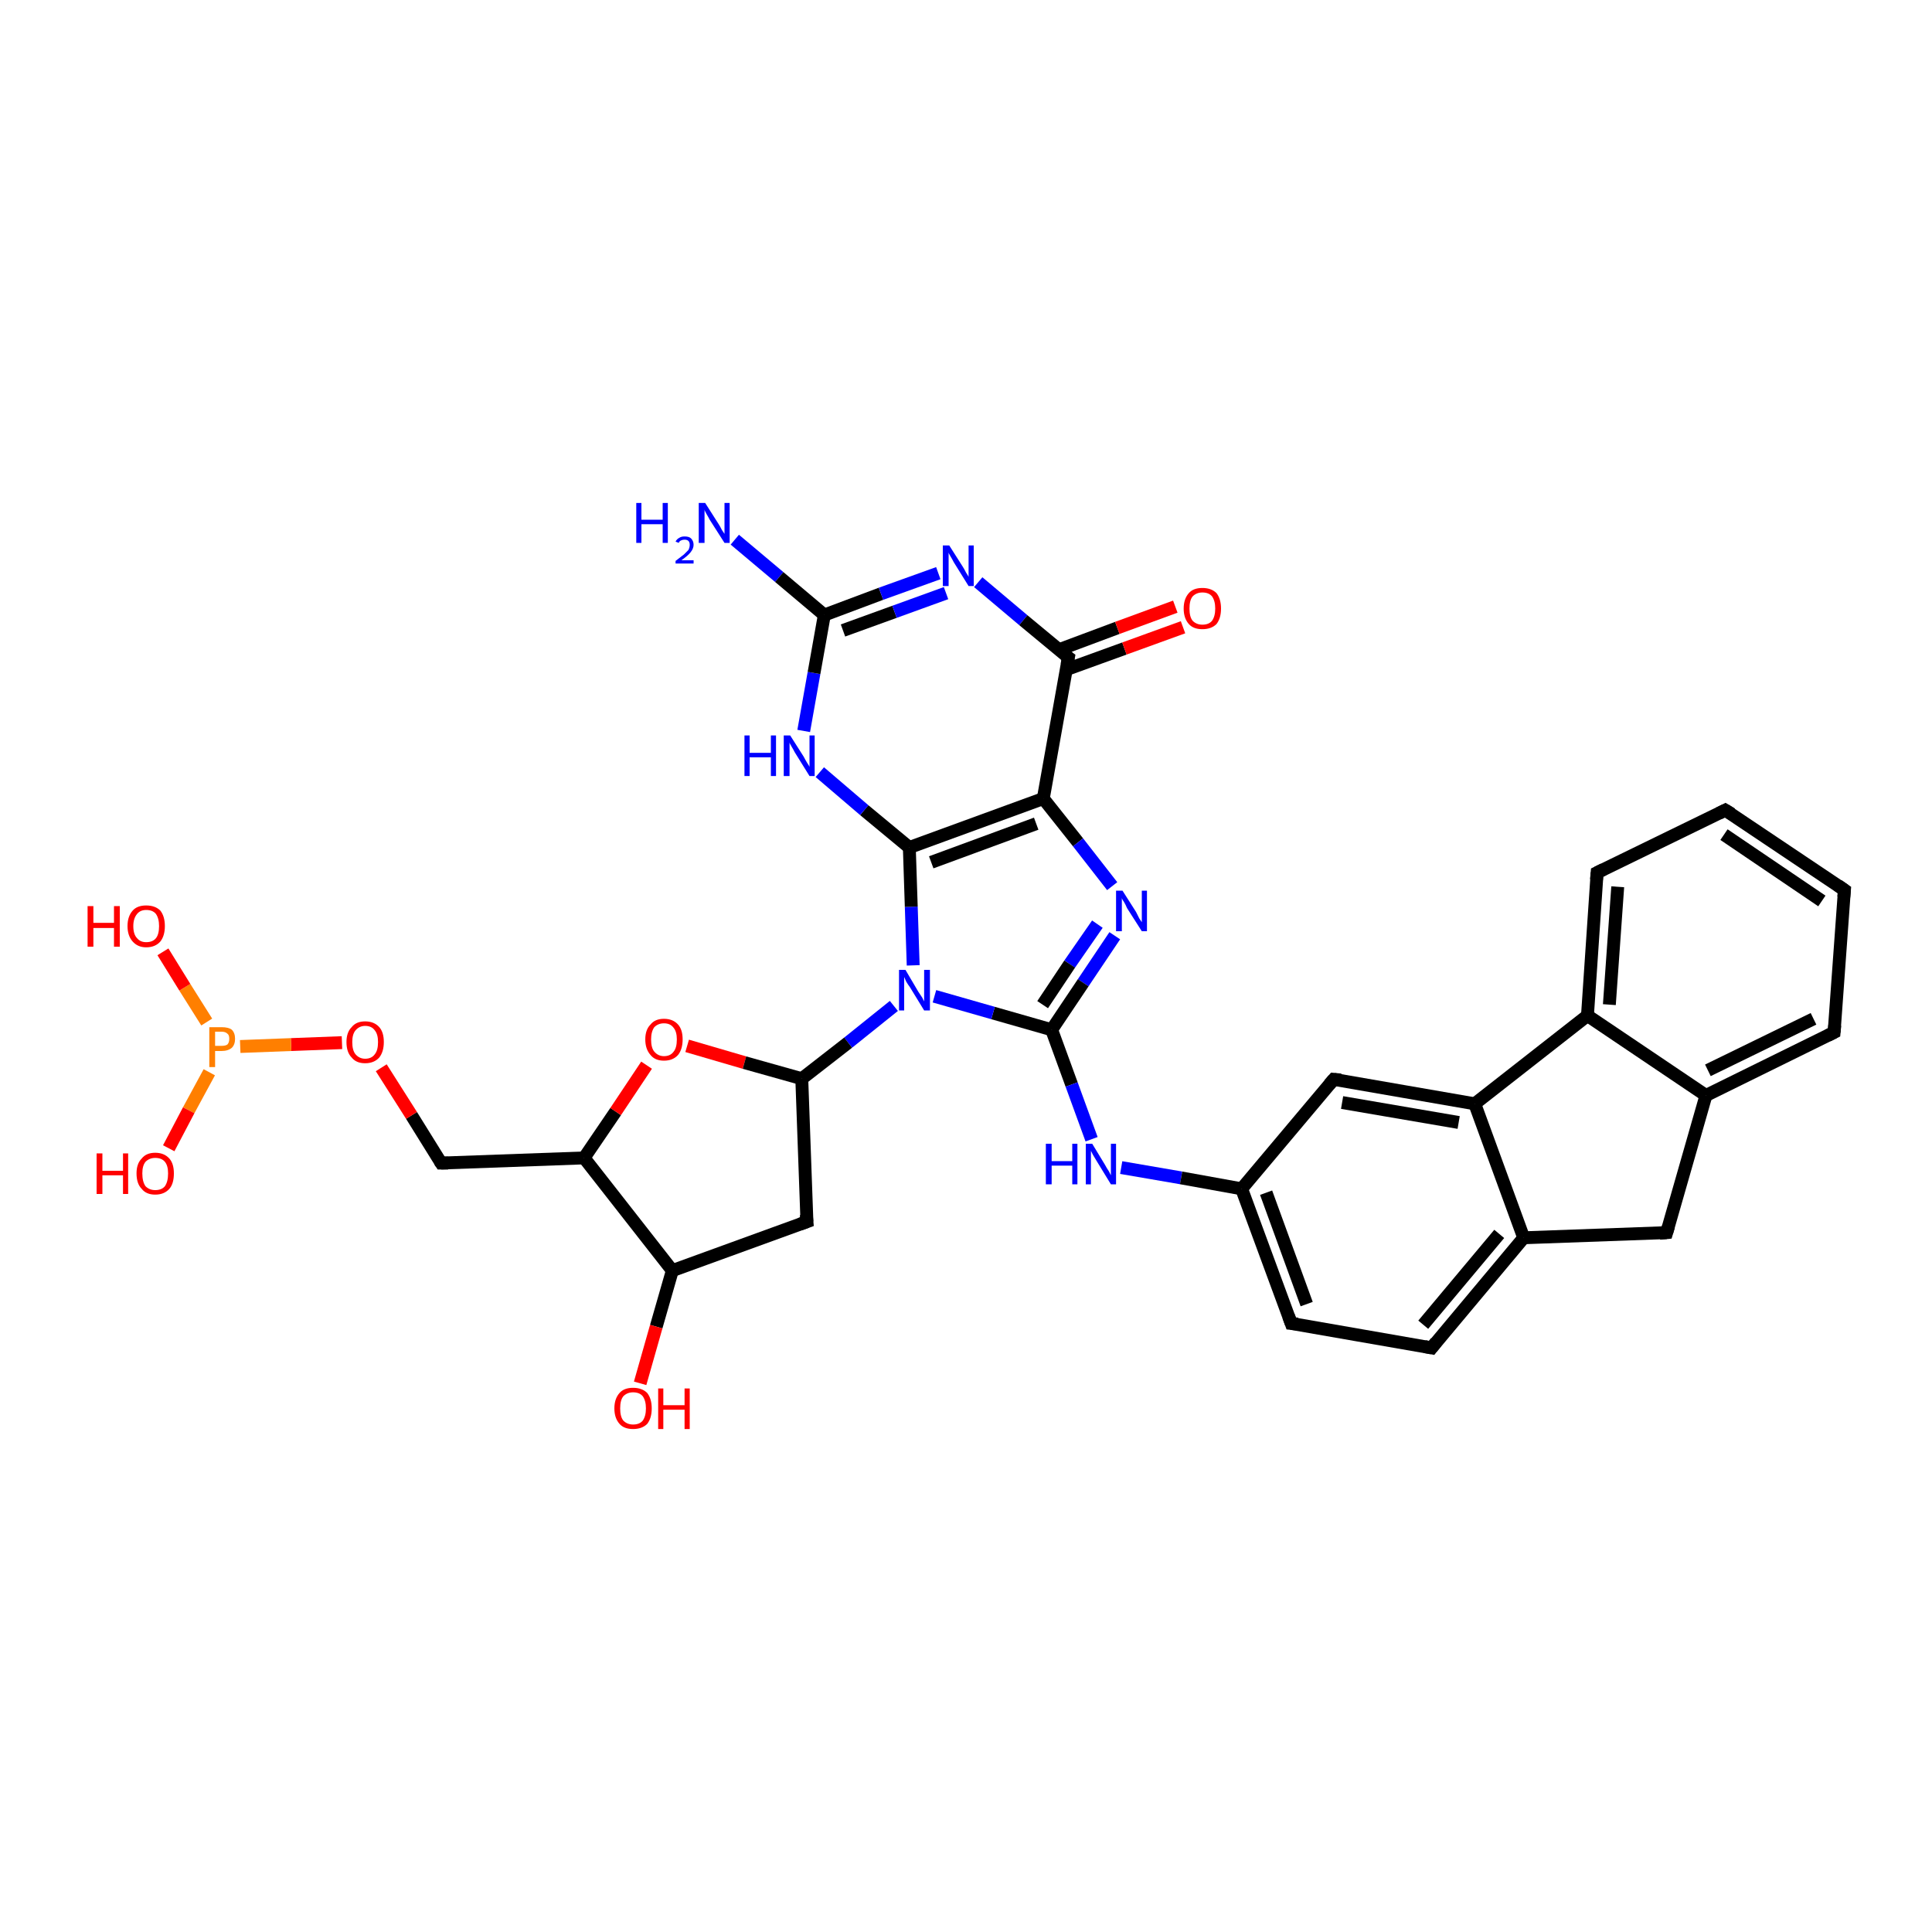 <?xml version='1.0' encoding='iso-8859-1'?>
<svg version='1.1' baseProfile='full'
              xmlns='http://www.w3.org/2000/svg'
                      xmlns:rdkit='http://www.rdkit.org/xml'
                      xmlns:xlink='http://www.w3.org/1999/xlink'
                  xml:space='preserve'
width='300px' height='300px' viewBox='0 0 300 300'>
<!-- END OF HEADER -->
<rect style='opacity:1.0;fill:#FFFFFF;stroke:none' width='300.0' height='300.0' x='0.0' y='0.0'> </rect>
<path class='bond-0 atom-0 atom-1' d='M 114.1,83.8 L 121.0,89.6' style='fill:none;fill-rule:evenodd;stroke:#0000FF;stroke-width:2.0px;stroke-linecap:butt;stroke-linejoin:miter;stroke-opacity:1' />
<path class='bond-0 atom-0 atom-1' d='M 121.0,89.6 L 128.0,95.5' style='fill:none;fill-rule:evenodd;stroke:#000000;stroke-width:2.0px;stroke-linecap:butt;stroke-linejoin:miter;stroke-opacity:1' />
<path class='bond-1 atom-1 atom-2' d='M 128.0,95.5 L 136.8,92.2' style='fill:none;fill-rule:evenodd;stroke:#000000;stroke-width:2.0px;stroke-linecap:butt;stroke-linejoin:miter;stroke-opacity:1' />
<path class='bond-1 atom-1 atom-2' d='M 136.8,92.2 L 145.7,89.0' style='fill:none;fill-rule:evenodd;stroke:#0000FF;stroke-width:2.0px;stroke-linecap:butt;stroke-linejoin:miter;stroke-opacity:1' />
<path class='bond-1 atom-1 atom-2' d='M 130.9,97.9 L 138.9,95.0' style='fill:none;fill-rule:evenodd;stroke:#000000;stroke-width:2.0px;stroke-linecap:butt;stroke-linejoin:miter;stroke-opacity:1' />
<path class='bond-1 atom-1 atom-2' d='M 138.9,95.0 L 146.9,92.1' style='fill:none;fill-rule:evenodd;stroke:#0000FF;stroke-width:2.0px;stroke-linecap:butt;stroke-linejoin:miter;stroke-opacity:1' />
<path class='bond-2 atom-2 atom-3' d='M 151.9,90.4 L 158.9,96.3' style='fill:none;fill-rule:evenodd;stroke:#0000FF;stroke-width:2.0px;stroke-linecap:butt;stroke-linejoin:miter;stroke-opacity:1' />
<path class='bond-2 atom-2 atom-3' d='M 158.9,96.3 L 165.9,102.1' style='fill:none;fill-rule:evenodd;stroke:#000000;stroke-width:2.0px;stroke-linecap:butt;stroke-linejoin:miter;stroke-opacity:1' />
<path class='bond-3 atom-3 atom-4' d='M 165.5,104.0 L 174.6,100.7' style='fill:none;fill-rule:evenodd;stroke:#000000;stroke-width:2.0px;stroke-linecap:butt;stroke-linejoin:miter;stroke-opacity:1' />
<path class='bond-3 atom-3 atom-4' d='M 174.6,100.7 L 183.7,97.4' style='fill:none;fill-rule:evenodd;stroke:#FF0000;stroke-width:2.0px;stroke-linecap:butt;stroke-linejoin:miter;stroke-opacity:1' />
<path class='bond-3 atom-3 atom-4' d='M 164.4,100.9 L 173.5,97.5' style='fill:none;fill-rule:evenodd;stroke:#000000;stroke-width:2.0px;stroke-linecap:butt;stroke-linejoin:miter;stroke-opacity:1' />
<path class='bond-3 atom-3 atom-4' d='M 173.5,97.5 L 182.5,94.2' style='fill:none;fill-rule:evenodd;stroke:#FF0000;stroke-width:2.0px;stroke-linecap:butt;stroke-linejoin:miter;stroke-opacity:1' />
<path class='bond-4 atom-3 atom-5' d='M 165.9,102.1 L 162.0,124.0' style='fill:none;fill-rule:evenodd;stroke:#000000;stroke-width:2.0px;stroke-linecap:butt;stroke-linejoin:miter;stroke-opacity:1' />
<path class='bond-5 atom-5 atom-6' d='M 162.0,124.0 L 167.4,130.8' style='fill:none;fill-rule:evenodd;stroke:#000000;stroke-width:2.0px;stroke-linecap:butt;stroke-linejoin:miter;stroke-opacity:1' />
<path class='bond-5 atom-5 atom-6' d='M 167.4,130.8 L 172.7,137.6' style='fill:none;fill-rule:evenodd;stroke:#0000FF;stroke-width:2.0px;stroke-linecap:butt;stroke-linejoin:miter;stroke-opacity:1' />
<path class='bond-6 atom-6 atom-7' d='M 173.1,145.3 L 168.2,152.6' style='fill:none;fill-rule:evenodd;stroke:#0000FF;stroke-width:2.0px;stroke-linecap:butt;stroke-linejoin:miter;stroke-opacity:1' />
<path class='bond-6 atom-6 atom-7' d='M 168.2,152.6 L 163.3,159.9' style='fill:none;fill-rule:evenodd;stroke:#000000;stroke-width:2.0px;stroke-linecap:butt;stroke-linejoin:miter;stroke-opacity:1' />
<path class='bond-6 atom-6 atom-7' d='M 170.4,143.5 L 166.1,149.7' style='fill:none;fill-rule:evenodd;stroke:#0000FF;stroke-width:2.0px;stroke-linecap:butt;stroke-linejoin:miter;stroke-opacity:1' />
<path class='bond-6 atom-6 atom-7' d='M 166.1,149.7 L 161.9,156.0' style='fill:none;fill-rule:evenodd;stroke:#000000;stroke-width:2.0px;stroke-linecap:butt;stroke-linejoin:miter;stroke-opacity:1' />
<path class='bond-7 atom-7 atom-8' d='M 163.3,159.9 L 166.4,168.4' style='fill:none;fill-rule:evenodd;stroke:#000000;stroke-width:2.0px;stroke-linecap:butt;stroke-linejoin:miter;stroke-opacity:1' />
<path class='bond-7 atom-7 atom-8' d='M 166.4,168.4 L 169.5,176.9' style='fill:none;fill-rule:evenodd;stroke:#0000FF;stroke-width:2.0px;stroke-linecap:butt;stroke-linejoin:miter;stroke-opacity:1' />
<path class='bond-8 atom-8 atom-9' d='M 174.1,181.3 L 183.4,182.9' style='fill:none;fill-rule:evenodd;stroke:#0000FF;stroke-width:2.0px;stroke-linecap:butt;stroke-linejoin:miter;stroke-opacity:1' />
<path class='bond-8 atom-8 atom-9' d='M 183.4,182.9 L 192.8,184.6' style='fill:none;fill-rule:evenodd;stroke:#000000;stroke-width:2.0px;stroke-linecap:butt;stroke-linejoin:miter;stroke-opacity:1' />
<path class='bond-9 atom-9 atom-10' d='M 192.8,184.6 L 200.5,205.5' style='fill:none;fill-rule:evenodd;stroke:#000000;stroke-width:2.0px;stroke-linecap:butt;stroke-linejoin:miter;stroke-opacity:1' />
<path class='bond-9 atom-9 atom-10' d='M 196.6,185.2 L 202.9,202.5' style='fill:none;fill-rule:evenodd;stroke:#000000;stroke-width:2.0px;stroke-linecap:butt;stroke-linejoin:miter;stroke-opacity:1' />
<path class='bond-10 atom-10 atom-11' d='M 200.5,205.5 L 222.3,209.3' style='fill:none;fill-rule:evenodd;stroke:#000000;stroke-width:2.0px;stroke-linecap:butt;stroke-linejoin:miter;stroke-opacity:1' />
<path class='bond-11 atom-11 atom-12' d='M 222.3,209.3 L 236.6,192.2' style='fill:none;fill-rule:evenodd;stroke:#000000;stroke-width:2.0px;stroke-linecap:butt;stroke-linejoin:miter;stroke-opacity:1' />
<path class='bond-11 atom-11 atom-12' d='M 221.0,205.7 L 232.8,191.6' style='fill:none;fill-rule:evenodd;stroke:#000000;stroke-width:2.0px;stroke-linecap:butt;stroke-linejoin:miter;stroke-opacity:1' />
<path class='bond-12 atom-12 atom-13' d='M 236.6,192.2 L 258.8,191.4' style='fill:none;fill-rule:evenodd;stroke:#000000;stroke-width:2.0px;stroke-linecap:butt;stroke-linejoin:miter;stroke-opacity:1' />
<path class='bond-13 atom-13 atom-14' d='M 258.8,191.4 L 264.9,170.1' style='fill:none;fill-rule:evenodd;stroke:#000000;stroke-width:2.0px;stroke-linecap:butt;stroke-linejoin:miter;stroke-opacity:1' />
<path class='bond-14 atom-14 atom-15' d='M 264.9,170.1 L 284.8,160.3' style='fill:none;fill-rule:evenodd;stroke:#000000;stroke-width:2.0px;stroke-linecap:butt;stroke-linejoin:miter;stroke-opacity:1' />
<path class='bond-14 atom-14 atom-15' d='M 265.2,166.2 L 281.6,158.2' style='fill:none;fill-rule:evenodd;stroke:#000000;stroke-width:2.0px;stroke-linecap:butt;stroke-linejoin:miter;stroke-opacity:1' />
<path class='bond-15 atom-15 atom-16' d='M 284.8,160.3 L 286.4,138.2' style='fill:none;fill-rule:evenodd;stroke:#000000;stroke-width:2.0px;stroke-linecap:butt;stroke-linejoin:miter;stroke-opacity:1' />
<path class='bond-16 atom-16 atom-17' d='M 286.4,138.2 L 267.9,125.8' style='fill:none;fill-rule:evenodd;stroke:#000000;stroke-width:2.0px;stroke-linecap:butt;stroke-linejoin:miter;stroke-opacity:1' />
<path class='bond-16 atom-16 atom-17' d='M 282.9,139.9 L 267.7,129.6' style='fill:none;fill-rule:evenodd;stroke:#000000;stroke-width:2.0px;stroke-linecap:butt;stroke-linejoin:miter;stroke-opacity:1' />
<path class='bond-17 atom-17 atom-18' d='M 267.9,125.8 L 248.0,135.5' style='fill:none;fill-rule:evenodd;stroke:#000000;stroke-width:2.0px;stroke-linecap:butt;stroke-linejoin:miter;stroke-opacity:1' />
<path class='bond-18 atom-18 atom-19' d='M 248.0,135.5 L 246.5,157.7' style='fill:none;fill-rule:evenodd;stroke:#000000;stroke-width:2.0px;stroke-linecap:butt;stroke-linejoin:miter;stroke-opacity:1' />
<path class='bond-18 atom-18 atom-19' d='M 251.2,137.7 L 249.9,156.0' style='fill:none;fill-rule:evenodd;stroke:#000000;stroke-width:2.0px;stroke-linecap:butt;stroke-linejoin:miter;stroke-opacity:1' />
<path class='bond-19 atom-19 atom-20' d='M 246.5,157.7 L 229.0,171.4' style='fill:none;fill-rule:evenodd;stroke:#000000;stroke-width:2.0px;stroke-linecap:butt;stroke-linejoin:miter;stroke-opacity:1' />
<path class='bond-20 atom-20 atom-21' d='M 229.0,171.4 L 207.1,167.6' style='fill:none;fill-rule:evenodd;stroke:#000000;stroke-width:2.0px;stroke-linecap:butt;stroke-linejoin:miter;stroke-opacity:1' />
<path class='bond-20 atom-20 atom-21' d='M 226.5,174.3 L 208.4,171.2' style='fill:none;fill-rule:evenodd;stroke:#000000;stroke-width:2.0px;stroke-linecap:butt;stroke-linejoin:miter;stroke-opacity:1' />
<path class='bond-21 atom-7 atom-22' d='M 163.3,159.9 L 154.2,157.3' style='fill:none;fill-rule:evenodd;stroke:#000000;stroke-width:2.0px;stroke-linecap:butt;stroke-linejoin:miter;stroke-opacity:1' />
<path class='bond-21 atom-7 atom-22' d='M 154.2,157.3 L 145.1,154.7' style='fill:none;fill-rule:evenodd;stroke:#0000FF;stroke-width:2.0px;stroke-linecap:butt;stroke-linejoin:miter;stroke-opacity:1' />
<path class='bond-22 atom-22 atom-23' d='M 138.8,156.2 L 131.7,161.9' style='fill:none;fill-rule:evenodd;stroke:#0000FF;stroke-width:2.0px;stroke-linecap:butt;stroke-linejoin:miter;stroke-opacity:1' />
<path class='bond-22 atom-22 atom-23' d='M 131.7,161.9 L 124.5,167.5' style='fill:none;fill-rule:evenodd;stroke:#000000;stroke-width:2.0px;stroke-linecap:butt;stroke-linejoin:miter;stroke-opacity:1' />
<path class='bond-23 atom-23 atom-24' d='M 124.5,167.5 L 125.3,189.7' style='fill:none;fill-rule:evenodd;stroke:#000000;stroke-width:2.0px;stroke-linecap:butt;stroke-linejoin:miter;stroke-opacity:1' />
<path class='bond-24 atom-24 atom-25' d='M 125.3,189.7 L 104.4,197.3' style='fill:none;fill-rule:evenodd;stroke:#000000;stroke-width:2.0px;stroke-linecap:butt;stroke-linejoin:miter;stroke-opacity:1' />
<path class='bond-25 atom-25 atom-26' d='M 104.4,197.3 L 101.9,206.0' style='fill:none;fill-rule:evenodd;stroke:#000000;stroke-width:2.0px;stroke-linecap:butt;stroke-linejoin:miter;stroke-opacity:1' />
<path class='bond-25 atom-25 atom-26' d='M 101.9,206.0 L 99.4,214.8' style='fill:none;fill-rule:evenodd;stroke:#FF0000;stroke-width:2.0px;stroke-linecap:butt;stroke-linejoin:miter;stroke-opacity:1' />
<path class='bond-26 atom-25 atom-27' d='M 104.4,197.3 L 90.7,179.8' style='fill:none;fill-rule:evenodd;stroke:#000000;stroke-width:2.0px;stroke-linecap:butt;stroke-linejoin:miter;stroke-opacity:1' />
<path class='bond-27 atom-27 atom-28' d='M 90.7,179.8 L 68.5,180.6' style='fill:none;fill-rule:evenodd;stroke:#000000;stroke-width:2.0px;stroke-linecap:butt;stroke-linejoin:miter;stroke-opacity:1' />
<path class='bond-28 atom-28 atom-29' d='M 68.5,180.6 L 63.9,173.2' style='fill:none;fill-rule:evenodd;stroke:#000000;stroke-width:2.0px;stroke-linecap:butt;stroke-linejoin:miter;stroke-opacity:1' />
<path class='bond-28 atom-28 atom-29' d='M 63.9,173.2 L 59.2,165.8' style='fill:none;fill-rule:evenodd;stroke:#FF0000;stroke-width:2.0px;stroke-linecap:butt;stroke-linejoin:miter;stroke-opacity:1' />
<path class='bond-29 atom-29 atom-30' d='M 53.1,161.9 L 45.2,162.2' style='fill:none;fill-rule:evenodd;stroke:#FF0000;stroke-width:2.0px;stroke-linecap:butt;stroke-linejoin:miter;stroke-opacity:1' />
<path class='bond-29 atom-29 atom-30' d='M 45.2,162.2 L 37.3,162.5' style='fill:none;fill-rule:evenodd;stroke:#FF7F00;stroke-width:2.0px;stroke-linecap:butt;stroke-linejoin:miter;stroke-opacity:1' />
<path class='bond-30 atom-30 atom-31' d='M 32.1,158.7 L 28.7,153.3' style='fill:none;fill-rule:evenodd;stroke:#FF7F00;stroke-width:2.0px;stroke-linecap:butt;stroke-linejoin:miter;stroke-opacity:1' />
<path class='bond-30 atom-30 atom-31' d='M 28.7,153.3 L 25.3,147.8' style='fill:none;fill-rule:evenodd;stroke:#FF0000;stroke-width:2.0px;stroke-linecap:butt;stroke-linejoin:miter;stroke-opacity:1' />
<path class='bond-31 atom-30 atom-32' d='M 32.5,166.5 L 29.3,172.4' style='fill:none;fill-rule:evenodd;stroke:#FF7F00;stroke-width:2.0px;stroke-linecap:butt;stroke-linejoin:miter;stroke-opacity:1' />
<path class='bond-31 atom-30 atom-32' d='M 29.3,172.4 L 26.2,178.3' style='fill:none;fill-rule:evenodd;stroke:#FF0000;stroke-width:2.0px;stroke-linecap:butt;stroke-linejoin:miter;stroke-opacity:1' />
<path class='bond-32 atom-27 atom-33' d='M 90.7,179.8 L 95.6,172.6' style='fill:none;fill-rule:evenodd;stroke:#000000;stroke-width:2.0px;stroke-linecap:butt;stroke-linejoin:miter;stroke-opacity:1' />
<path class='bond-32 atom-27 atom-33' d='M 95.6,172.6 L 100.4,165.4' style='fill:none;fill-rule:evenodd;stroke:#FF0000;stroke-width:2.0px;stroke-linecap:butt;stroke-linejoin:miter;stroke-opacity:1' />
<path class='bond-33 atom-22 atom-34' d='M 141.8,149.9 L 141.5,140.8' style='fill:none;fill-rule:evenodd;stroke:#0000FF;stroke-width:2.0px;stroke-linecap:butt;stroke-linejoin:miter;stroke-opacity:1' />
<path class='bond-33 atom-22 atom-34' d='M 141.5,140.8 L 141.2,131.6' style='fill:none;fill-rule:evenodd;stroke:#000000;stroke-width:2.0px;stroke-linecap:butt;stroke-linejoin:miter;stroke-opacity:1' />
<path class='bond-34 atom-34 atom-35' d='M 141.2,131.6 L 134.2,125.8' style='fill:none;fill-rule:evenodd;stroke:#000000;stroke-width:2.0px;stroke-linecap:butt;stroke-linejoin:miter;stroke-opacity:1' />
<path class='bond-34 atom-34 atom-35' d='M 134.2,125.8 L 127.3,119.9' style='fill:none;fill-rule:evenodd;stroke:#0000FF;stroke-width:2.0px;stroke-linecap:butt;stroke-linejoin:miter;stroke-opacity:1' />
<path class='bond-35 atom-35 atom-1' d='M 124.8,113.5 L 126.4,104.5' style='fill:none;fill-rule:evenodd;stroke:#0000FF;stroke-width:2.0px;stroke-linecap:butt;stroke-linejoin:miter;stroke-opacity:1' />
<path class='bond-35 atom-35 atom-1' d='M 126.4,104.5 L 128.0,95.5' style='fill:none;fill-rule:evenodd;stroke:#000000;stroke-width:2.0px;stroke-linecap:butt;stroke-linejoin:miter;stroke-opacity:1' />
<path class='bond-36 atom-34 atom-5' d='M 141.2,131.6 L 162.0,124.0' style='fill:none;fill-rule:evenodd;stroke:#000000;stroke-width:2.0px;stroke-linecap:butt;stroke-linejoin:miter;stroke-opacity:1' />
<path class='bond-36 atom-34 atom-5' d='M 144.6,133.9 L 160.9,127.9' style='fill:none;fill-rule:evenodd;stroke:#000000;stroke-width:2.0px;stroke-linecap:butt;stroke-linejoin:miter;stroke-opacity:1' />
<path class='bond-37 atom-21 atom-9' d='M 207.1,167.6 L 192.8,184.6' style='fill:none;fill-rule:evenodd;stroke:#000000;stroke-width:2.0px;stroke-linecap:butt;stroke-linejoin:miter;stroke-opacity:1' />
<path class='bond-38 atom-20 atom-12' d='M 229.0,171.4 L 236.6,192.2' style='fill:none;fill-rule:evenodd;stroke:#000000;stroke-width:2.0px;stroke-linecap:butt;stroke-linejoin:miter;stroke-opacity:1' />
<path class='bond-39 atom-19 atom-14' d='M 246.5,157.7 L 264.9,170.1' style='fill:none;fill-rule:evenodd;stroke:#000000;stroke-width:2.0px;stroke-linecap:butt;stroke-linejoin:miter;stroke-opacity:1' />
<path class='bond-40 atom-33 atom-23' d='M 106.7,162.4 L 115.6,165.0' style='fill:none;fill-rule:evenodd;stroke:#FF0000;stroke-width:2.0px;stroke-linecap:butt;stroke-linejoin:miter;stroke-opacity:1' />
<path class='bond-40 atom-33 atom-23' d='M 115.6,165.0 L 124.5,167.5' style='fill:none;fill-rule:evenodd;stroke:#000000;stroke-width:2.0px;stroke-linecap:butt;stroke-linejoin:miter;stroke-opacity:1' />
<path d='M 165.5,101.8 L 165.9,102.1 L 165.7,103.2' style='fill:none;stroke:#000000;stroke-width:2.0px;stroke-linecap:butt;stroke-linejoin:miter;stroke-opacity:1;' />
<path d='M 200.1,204.4 L 200.5,205.5 L 201.5,205.6' style='fill:none;stroke:#000000;stroke-width:2.0px;stroke-linecap:butt;stroke-linejoin:miter;stroke-opacity:1;' />
<path d='M 221.2,209.1 L 222.3,209.3 L 223.0,208.4' style='fill:none;stroke:#000000;stroke-width:2.0px;stroke-linecap:butt;stroke-linejoin:miter;stroke-opacity:1;' />
<path d='M 257.7,191.5 L 258.8,191.4 L 259.1,190.4' style='fill:none;stroke:#000000;stroke-width:2.0px;stroke-linecap:butt;stroke-linejoin:miter;stroke-opacity:1;' />
<path d='M 283.8,160.8 L 284.8,160.3 L 284.9,159.2' style='fill:none;stroke:#000000;stroke-width:2.0px;stroke-linecap:butt;stroke-linejoin:miter;stroke-opacity:1;' />
<path d='M 286.3,139.3 L 286.4,138.2 L 285.4,137.5' style='fill:none;stroke:#000000;stroke-width:2.0px;stroke-linecap:butt;stroke-linejoin:miter;stroke-opacity:1;' />
<path d='M 268.9,126.4 L 267.9,125.8 L 266.9,126.3' style='fill:none;stroke:#000000;stroke-width:2.0px;stroke-linecap:butt;stroke-linejoin:miter;stroke-opacity:1;' />
<path d='M 249.0,135.0 L 248.0,135.5 L 247.9,136.6' style='fill:none;stroke:#000000;stroke-width:2.0px;stroke-linecap:butt;stroke-linejoin:miter;stroke-opacity:1;' />
<path d='M 208.2,167.7 L 207.1,167.6 L 206.4,168.4' style='fill:none;stroke:#000000;stroke-width:2.0px;stroke-linecap:butt;stroke-linejoin:miter;stroke-opacity:1;' />
<path d='M 125.2,188.6 L 125.3,189.7 L 124.2,190.1' style='fill:none;stroke:#000000;stroke-width:2.0px;stroke-linecap:butt;stroke-linejoin:miter;stroke-opacity:1;' />
<path d='M 69.6,180.6 L 68.5,180.6 L 68.3,180.3' style='fill:none;stroke:#000000;stroke-width:2.0px;stroke-linecap:butt;stroke-linejoin:miter;stroke-opacity:1;' />
<path class='atom-0' d='M 98.8 78.1
L 99.6 78.1
L 99.6 80.7
L 102.9 80.7
L 102.9 78.1
L 103.7 78.1
L 103.7 84.3
L 102.9 84.3
L 102.9 81.4
L 99.6 81.4
L 99.6 84.3
L 98.8 84.3
L 98.8 78.1
' fill='#0000FF'/>
<path class='atom-0' d='M 104.9 84.1
Q 105.1 83.7, 105.5 83.5
Q 105.8 83.3, 106.3 83.3
Q 107.0 83.3, 107.3 83.6
Q 107.7 84.0, 107.7 84.6
Q 107.7 85.2, 107.2 85.8
Q 106.8 86.3, 105.8 87.0
L 107.7 87.0
L 107.7 87.5
L 104.9 87.5
L 104.9 87.1
Q 105.7 86.5, 106.2 86.1
Q 106.6 85.7, 106.9 85.4
Q 107.1 85.0, 107.1 84.6
Q 107.1 84.2, 106.9 84.0
Q 106.7 83.8, 106.3 83.8
Q 106.0 83.8, 105.8 83.9
Q 105.5 84.0, 105.4 84.3
L 104.9 84.1
' fill='#0000FF'/>
<path class='atom-0' d='M 109.5 78.1
L 111.6 81.4
Q 111.8 81.7, 112.1 82.3
Q 112.5 82.9, 112.5 82.9
L 112.5 78.1
L 113.3 78.1
L 113.3 84.3
L 112.5 84.3
L 110.2 80.7
Q 110.0 80.3, 109.7 79.8
Q 109.4 79.3, 109.4 79.1
L 109.4 84.3
L 108.5 84.3
L 108.5 78.1
L 109.5 78.1
' fill='#0000FF'/>
<path class='atom-2' d='M 147.4 84.7
L 149.5 88.0
Q 149.7 88.3, 150.0 88.9
Q 150.4 89.5, 150.4 89.6
L 150.4 84.7
L 151.2 84.7
L 151.2 91.0
L 150.4 91.0
L 148.1 87.3
Q 147.9 86.9, 147.6 86.4
Q 147.3 85.9, 147.3 85.8
L 147.3 91.0
L 146.4 91.0
L 146.4 84.7
L 147.4 84.7
' fill='#0000FF'/>
<path class='atom-4' d='M 183.8 94.5
Q 183.8 93.0, 184.6 92.1
Q 185.3 91.3, 186.7 91.3
Q 188.1 91.3, 188.9 92.1
Q 189.6 93.0, 189.6 94.5
Q 189.6 96.0, 188.9 96.9
Q 188.1 97.7, 186.7 97.7
Q 185.3 97.7, 184.6 96.9
Q 183.8 96.0, 183.8 94.5
M 186.7 97.0
Q 187.7 97.0, 188.2 96.4
Q 188.7 95.7, 188.7 94.5
Q 188.7 93.3, 188.2 92.6
Q 187.7 92.0, 186.7 92.0
Q 185.8 92.0, 185.2 92.6
Q 184.7 93.2, 184.7 94.5
Q 184.7 95.8, 185.2 96.4
Q 185.8 97.0, 186.7 97.0
' fill='#FF0000'/>
<path class='atom-6' d='M 174.3 138.3
L 176.4 141.6
Q 176.6 142.0, 176.9 142.6
Q 177.3 143.2, 177.3 143.2
L 177.3 138.3
L 178.1 138.3
L 178.1 144.6
L 177.3 144.6
L 175.0 141.0
Q 174.8 140.5, 174.5 140.0
Q 174.2 139.6, 174.2 139.4
L 174.2 144.6
L 173.3 144.6
L 173.3 138.3
L 174.3 138.3
' fill='#0000FF'/>
<path class='atom-8' d='M 162.4 177.6
L 163.3 177.6
L 163.3 180.3
L 166.5 180.3
L 166.5 177.6
L 167.3 177.6
L 167.3 183.9
L 166.5 183.9
L 166.5 181.0
L 163.3 181.0
L 163.3 183.9
L 162.4 183.9
L 162.4 177.6
' fill='#0000FF'/>
<path class='atom-8' d='M 169.6 177.6
L 171.6 180.9
Q 171.8 181.3, 172.2 181.9
Q 172.5 182.5, 172.5 182.5
L 172.5 177.6
L 173.3 177.6
L 173.3 183.9
L 172.5 183.9
L 170.3 180.3
Q 170.0 179.8, 169.7 179.3
Q 169.5 178.9, 169.4 178.7
L 169.4 183.9
L 168.6 183.9
L 168.6 177.6
L 169.6 177.6
' fill='#0000FF'/>
<path class='atom-22' d='M 140.6 150.6
L 142.6 154.0
Q 142.8 154.3, 143.2 154.9
Q 143.5 155.5, 143.5 155.5
L 143.5 150.6
L 144.4 150.6
L 144.4 156.9
L 143.5 156.9
L 141.3 153.3
Q 141.0 152.9, 140.7 152.4
Q 140.5 151.9, 140.4 151.7
L 140.4 156.9
L 139.6 156.9
L 139.6 150.6
L 140.6 150.6
' fill='#0000FF'/>
<path class='atom-26' d='M 95.4 218.7
Q 95.4 217.2, 96.2 216.3
Q 96.9 215.5, 98.3 215.5
Q 99.7 215.5, 100.5 216.3
Q 101.2 217.2, 101.2 218.7
Q 101.2 220.2, 100.5 221.1
Q 99.7 221.9, 98.3 221.9
Q 96.9 221.9, 96.2 221.1
Q 95.4 220.2, 95.4 218.7
M 98.3 221.2
Q 99.3 221.2, 99.8 220.6
Q 100.3 219.9, 100.3 218.7
Q 100.3 217.5, 99.8 216.8
Q 99.3 216.2, 98.3 216.2
Q 97.4 216.2, 96.8 216.8
Q 96.3 217.4, 96.3 218.7
Q 96.3 220.0, 96.8 220.6
Q 97.4 221.2, 98.3 221.2
' fill='#FF0000'/>
<path class='atom-26' d='M 102.2 215.6
L 103.0 215.6
L 103.0 218.2
L 106.3 218.2
L 106.3 215.6
L 107.1 215.6
L 107.1 221.9
L 106.3 221.9
L 106.3 218.9
L 103.0 218.9
L 103.0 221.9
L 102.2 221.9
L 102.2 215.6
' fill='#FF0000'/>
<path class='atom-29' d='M 53.8 161.8
Q 53.8 160.3, 54.6 159.5
Q 55.3 158.6, 56.7 158.6
Q 58.1 158.6, 58.9 159.5
Q 59.6 160.3, 59.6 161.8
Q 59.6 163.3, 58.9 164.2
Q 58.1 165.1, 56.7 165.1
Q 55.3 165.1, 54.6 164.2
Q 53.8 163.4, 53.8 161.8
M 56.7 164.4
Q 57.7 164.4, 58.2 163.7
Q 58.7 163.1, 58.7 161.8
Q 58.7 160.6, 58.2 160.0
Q 57.7 159.3, 56.7 159.3
Q 55.8 159.3, 55.2 160.0
Q 54.7 160.6, 54.7 161.8
Q 54.7 163.1, 55.2 163.7
Q 55.8 164.4, 56.7 164.4
' fill='#FF0000'/>
<path class='atom-30' d='M 34.4 159.5
Q 35.5 159.5, 36.0 159.9
Q 36.5 160.4, 36.5 161.3
Q 36.5 162.2, 36.0 162.7
Q 35.4 163.2, 34.4 163.2
L 33.4 163.2
L 33.4 165.7
L 32.5 165.7
L 32.5 159.5
L 34.4 159.5
M 34.4 162.4
Q 35.0 162.4, 35.3 162.2
Q 35.6 161.9, 35.6 161.3
Q 35.6 160.7, 35.3 160.5
Q 35.0 160.2, 34.4 160.2
L 33.4 160.2
L 33.4 162.4
L 34.4 162.4
' fill='#FF7F00'/>
<path class='atom-31' d='M 13.6 140.7
L 14.5 140.7
L 14.5 143.3
L 17.7 143.3
L 17.7 140.7
L 18.6 140.7
L 18.6 147.0
L 17.7 147.0
L 17.7 144.1
L 14.5 144.1
L 14.5 147.0
L 13.6 147.0
L 13.6 140.7
' fill='#FF0000'/>
<path class='atom-31' d='M 19.8 143.8
Q 19.8 142.3, 20.6 141.4
Q 21.3 140.6, 22.7 140.6
Q 24.1 140.6, 24.9 141.4
Q 25.6 142.3, 25.6 143.8
Q 25.6 145.3, 24.9 146.2
Q 24.1 147.1, 22.7 147.1
Q 21.4 147.1, 20.6 146.2
Q 19.8 145.3, 19.8 143.8
M 22.7 146.3
Q 23.7 146.3, 24.2 145.7
Q 24.7 145.1, 24.7 143.8
Q 24.7 142.6, 24.2 141.9
Q 23.7 141.3, 22.7 141.3
Q 21.8 141.3, 21.3 141.9
Q 20.7 142.6, 20.7 143.8
Q 20.7 145.1, 21.3 145.7
Q 21.8 146.3, 22.7 146.3
' fill='#FF0000'/>
<path class='atom-32' d='M 15.0 179.1
L 15.9 179.1
L 15.9 181.8
L 19.1 181.8
L 19.1 179.1
L 19.9 179.1
L 19.9 185.4
L 19.1 185.4
L 19.1 182.5
L 15.9 182.5
L 15.9 185.4
L 15.0 185.4
L 15.0 179.1
' fill='#FF0000'/>
<path class='atom-32' d='M 21.2 182.2
Q 21.2 180.7, 22.0 179.9
Q 22.7 179.0, 24.1 179.0
Q 25.5 179.0, 26.3 179.9
Q 27.0 180.7, 27.0 182.2
Q 27.0 183.8, 26.3 184.6
Q 25.5 185.5, 24.1 185.5
Q 22.7 185.5, 22.0 184.6
Q 21.2 183.8, 21.2 182.2
M 24.1 184.8
Q 25.1 184.8, 25.6 184.2
Q 26.1 183.5, 26.1 182.2
Q 26.1 181.0, 25.6 180.4
Q 25.1 179.8, 24.1 179.8
Q 23.2 179.8, 22.6 180.4
Q 22.1 181.0, 22.1 182.2
Q 22.1 183.5, 22.6 184.2
Q 23.2 184.8, 24.1 184.8
' fill='#FF0000'/>
<path class='atom-33' d='M 100.2 161.4
Q 100.2 159.9, 101.0 159.1
Q 101.7 158.2, 103.1 158.2
Q 104.5 158.2, 105.3 159.1
Q 106.0 159.9, 106.0 161.4
Q 106.0 162.9, 105.3 163.8
Q 104.5 164.7, 103.1 164.7
Q 101.7 164.7, 101.0 163.8
Q 100.2 162.9, 100.2 161.4
M 103.1 164.0
Q 104.1 164.0, 104.6 163.3
Q 105.1 162.7, 105.1 161.4
Q 105.1 160.2, 104.6 159.6
Q 104.1 158.9, 103.1 158.9
Q 102.2 158.9, 101.6 159.5
Q 101.1 160.2, 101.1 161.4
Q 101.1 162.7, 101.6 163.3
Q 102.2 164.0, 103.1 164.0
' fill='#FF0000'/>
<path class='atom-35' d='M 115.6 114.2
L 116.4 114.2
L 116.4 116.9
L 119.7 116.9
L 119.7 114.2
L 120.5 114.2
L 120.5 120.5
L 119.7 120.5
L 119.7 117.6
L 116.4 117.6
L 116.4 120.5
L 115.6 120.5
L 115.6 114.2
' fill='#0000FF'/>
<path class='atom-35' d='M 122.7 114.2
L 124.8 117.5
Q 125.0 117.9, 125.3 118.4
Q 125.7 119.0, 125.7 119.1
L 125.7 114.2
L 126.5 114.2
L 126.5 120.5
L 125.7 120.5
L 123.4 116.8
Q 123.2 116.4, 122.9 115.9
Q 122.6 115.4, 122.6 115.3
L 122.6 120.5
L 121.7 120.5
L 121.7 114.2
L 122.7 114.2
' fill='#0000FF'/>
</svg>
